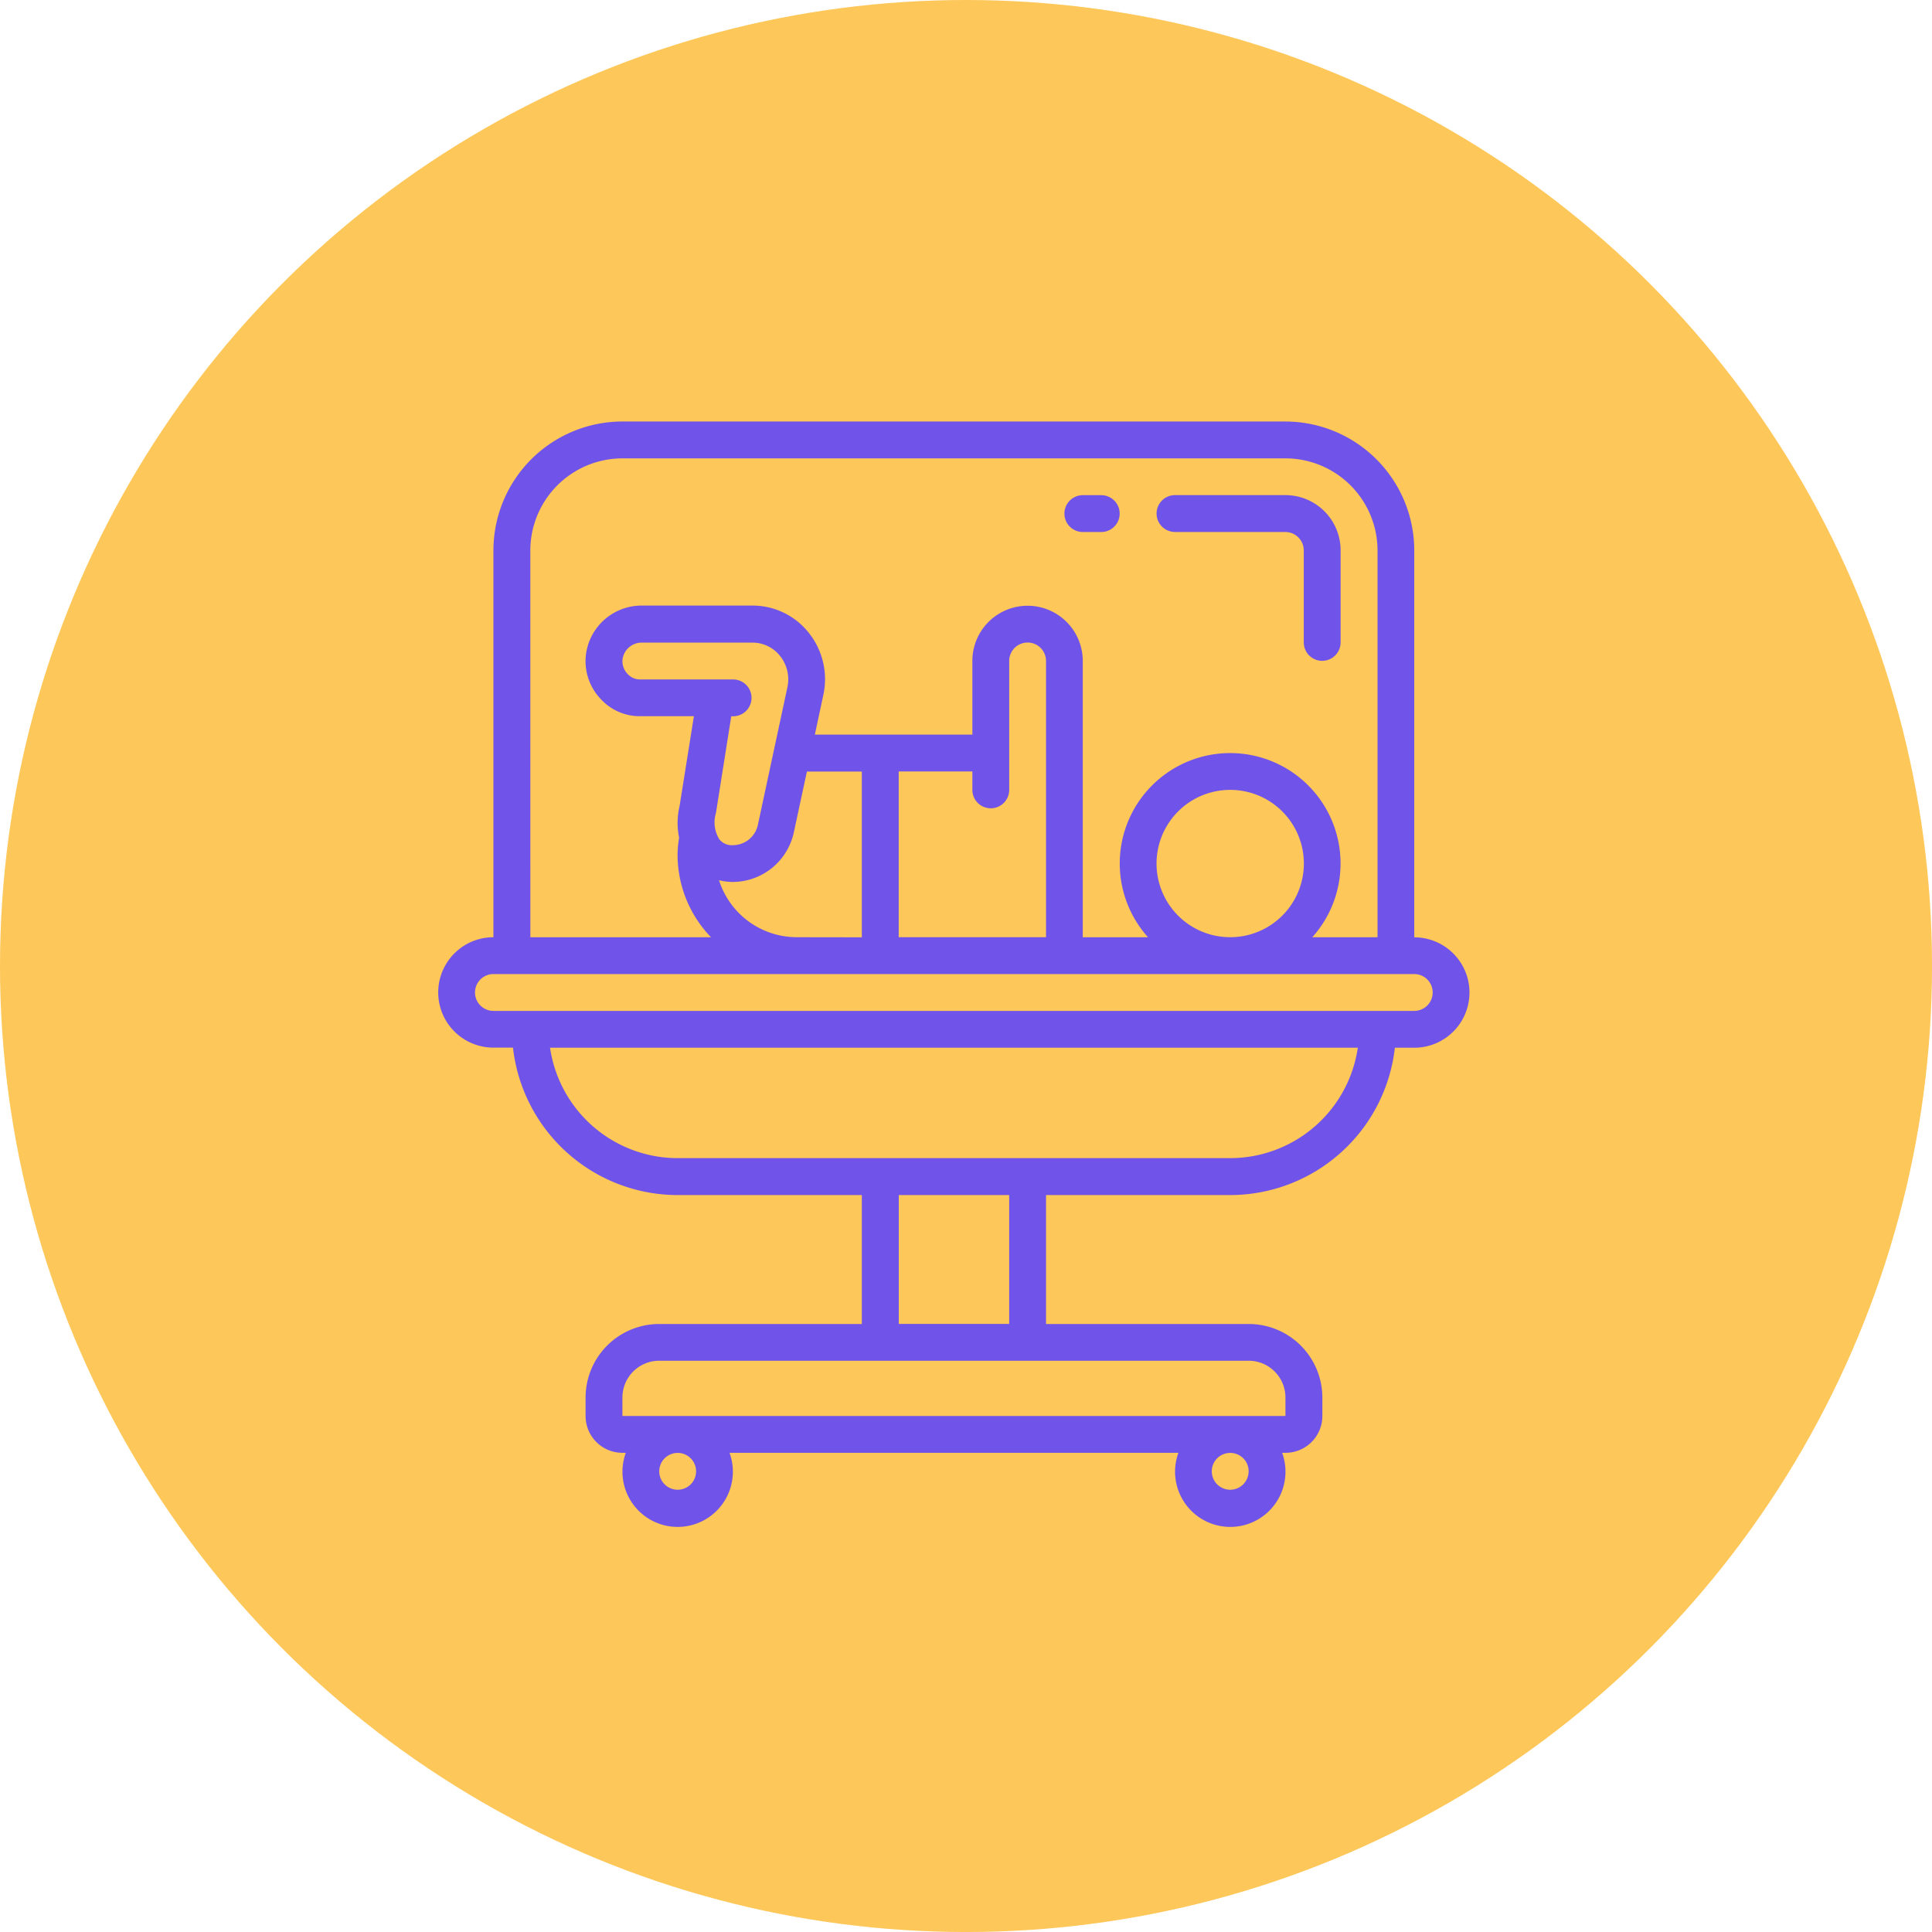 <svg xmlns="http://www.w3.org/2000/svg" width="76.999" height="76.999" viewBox="0 0 76.999 76.999">
  <g id="Grupo_1064399" data-name="Grupo 1064399" transform="translate(-515 -4110)">
    <circle id="Elipse_4724" data-name="Elipse 4724" cx="38.5" cy="38.5" r="38.5" transform="translate(515 4110)" fill="#fec759"/>
    <g id="asistance" transform="translate(532.465 4126.8)">
      <path id="Trazado_798788" data-name="Trazado 798788" d="M38.9,20.554V5.139A5.145,5.145,0,0,0,33.766,0H7.341A5.145,5.145,0,0,0,2.2,5.139V20.554a2.2,2.2,0,1,0,0,4.4H2.98A6.613,6.613,0,0,0,9.543,30.83h7.34v5.138H8.809A2.936,2.936,0,0,0,5.873,38.9v.734a1.468,1.468,0,0,0,1.468,1.468h.135a2.2,2.2,0,1,0,4.134,0H29.5a2.2,2.2,0,1,0,4.134,0h.135a1.468,1.468,0,0,0,1.468-1.468V38.9A2.936,2.936,0,0,0,32.3,35.968H24.224V30.83h7.34a6.613,6.613,0,0,0,6.563-5.872H38.9a2.2,2.2,0,1,0,0-4.4ZM3.671,5.139a3.674,3.674,0,0,1,3.67-3.67H33.766a3.674,3.674,0,0,1,3.67,3.67V20.554h-2.6a4.4,4.4,0,1,0-6.548,0h-2.6V9.543a2.2,2.2,0,1,0-4.4,0v2.936H15.01l.336-1.569a2.957,2.957,0,0,0-.587-2.5,2.854,2.854,0,0,0-2.23-1.074H8.121a2.236,2.236,0,0,0-2.24,2.011A2.186,2.186,0,0,0,6.5,11.084a2.1,2.1,0,0,0,1.542.661h2.148L9.62,15.32A2.965,2.965,0,0,0,9.6,16.588a4.443,4.443,0,0,0-.061.661,4.732,4.732,0,0,0,1.333,3.305h-7.2ZM28.628,17.617a2.936,2.936,0,1,1,2.936,2.936A2.936,2.936,0,0,1,28.628,17.617Zm-6.606,2.936h-3.67V13.947h2.936v.734a.734.734,0,0,0,1.468,0V9.543a.734.734,0,1,1,1.468,0v11.01Zm-7.707,0a3.255,3.255,0,0,1-3.124-2.271,2.378,2.378,0,0,0,.555.069A2.5,2.5,0,0,0,14.167,16.4l.527-2.449h2.189v6.606Zm-.4-9.953-.529,2.463c0,.019-.009.037-.012.056l-.636,2.966a1.022,1.022,0,0,1-1,.8.632.632,0,0,1-.53-.228,1.277,1.277,0,0,1-.139-1.056l.61-3.853h.074a.734.734,0,0,0,0-1.468H8.04a.667.667,0,0,1-.493-.22.725.725,0,0,1-.2-.587.769.769,0,0,1,.777-.661h4.408a1.4,1.4,0,0,1,1.088.527,1.494,1.494,0,0,1,.294,1.264ZM10.277,41.84a.734.734,0,1,1-.734-.734A.734.734,0,0,1,10.277,41.84Zm22.021,0a.734.734,0,1,1-.734-.734A.734.734,0,0,1,32.3,41.84ZM33.766,38.9v.734H7.341V38.9a1.468,1.468,0,0,1,1.468-1.468H32.3A1.468,1.468,0,0,1,33.766,38.9Zm-11.01-2.936h-4.4V30.83h4.4Zm8.808-6.606H9.543a5.146,5.146,0,0,1-5.086-4.4H36.65a5.146,5.146,0,0,1-5.086,4.4ZM38.9,23.49H2.2a.734.734,0,1,1,0-1.468H38.9a.734.734,0,1,1,0,1.468Zm0,0" transform="translate(0 -0.001)" fill="#7053e8"/>
      <path id="Trazado_798789" data-name="Trazado 798789" d="M333.535,35.6h4.4a.734.734,0,0,1,.734.734V40a.734.734,0,1,0,1.468,0v-3.67a2.2,2.2,0,0,0-2.2-2.2h-4.4a.734.734,0,0,0,0,1.468Zm0,0" transform="translate(-304.173 -31.197)" fill="#7053e8"/>
      <path id="Trazado_798790" data-name="Trazado 798790" d="M290.867,35.6h.734a.734.734,0,1,0,0-1.468h-.734a.734.734,0,1,0,0,1.468Zm0,0" transform="translate(-265.176 -31.197)" fill="#7053e8"/>
    </g>
  </g>
</svg>
